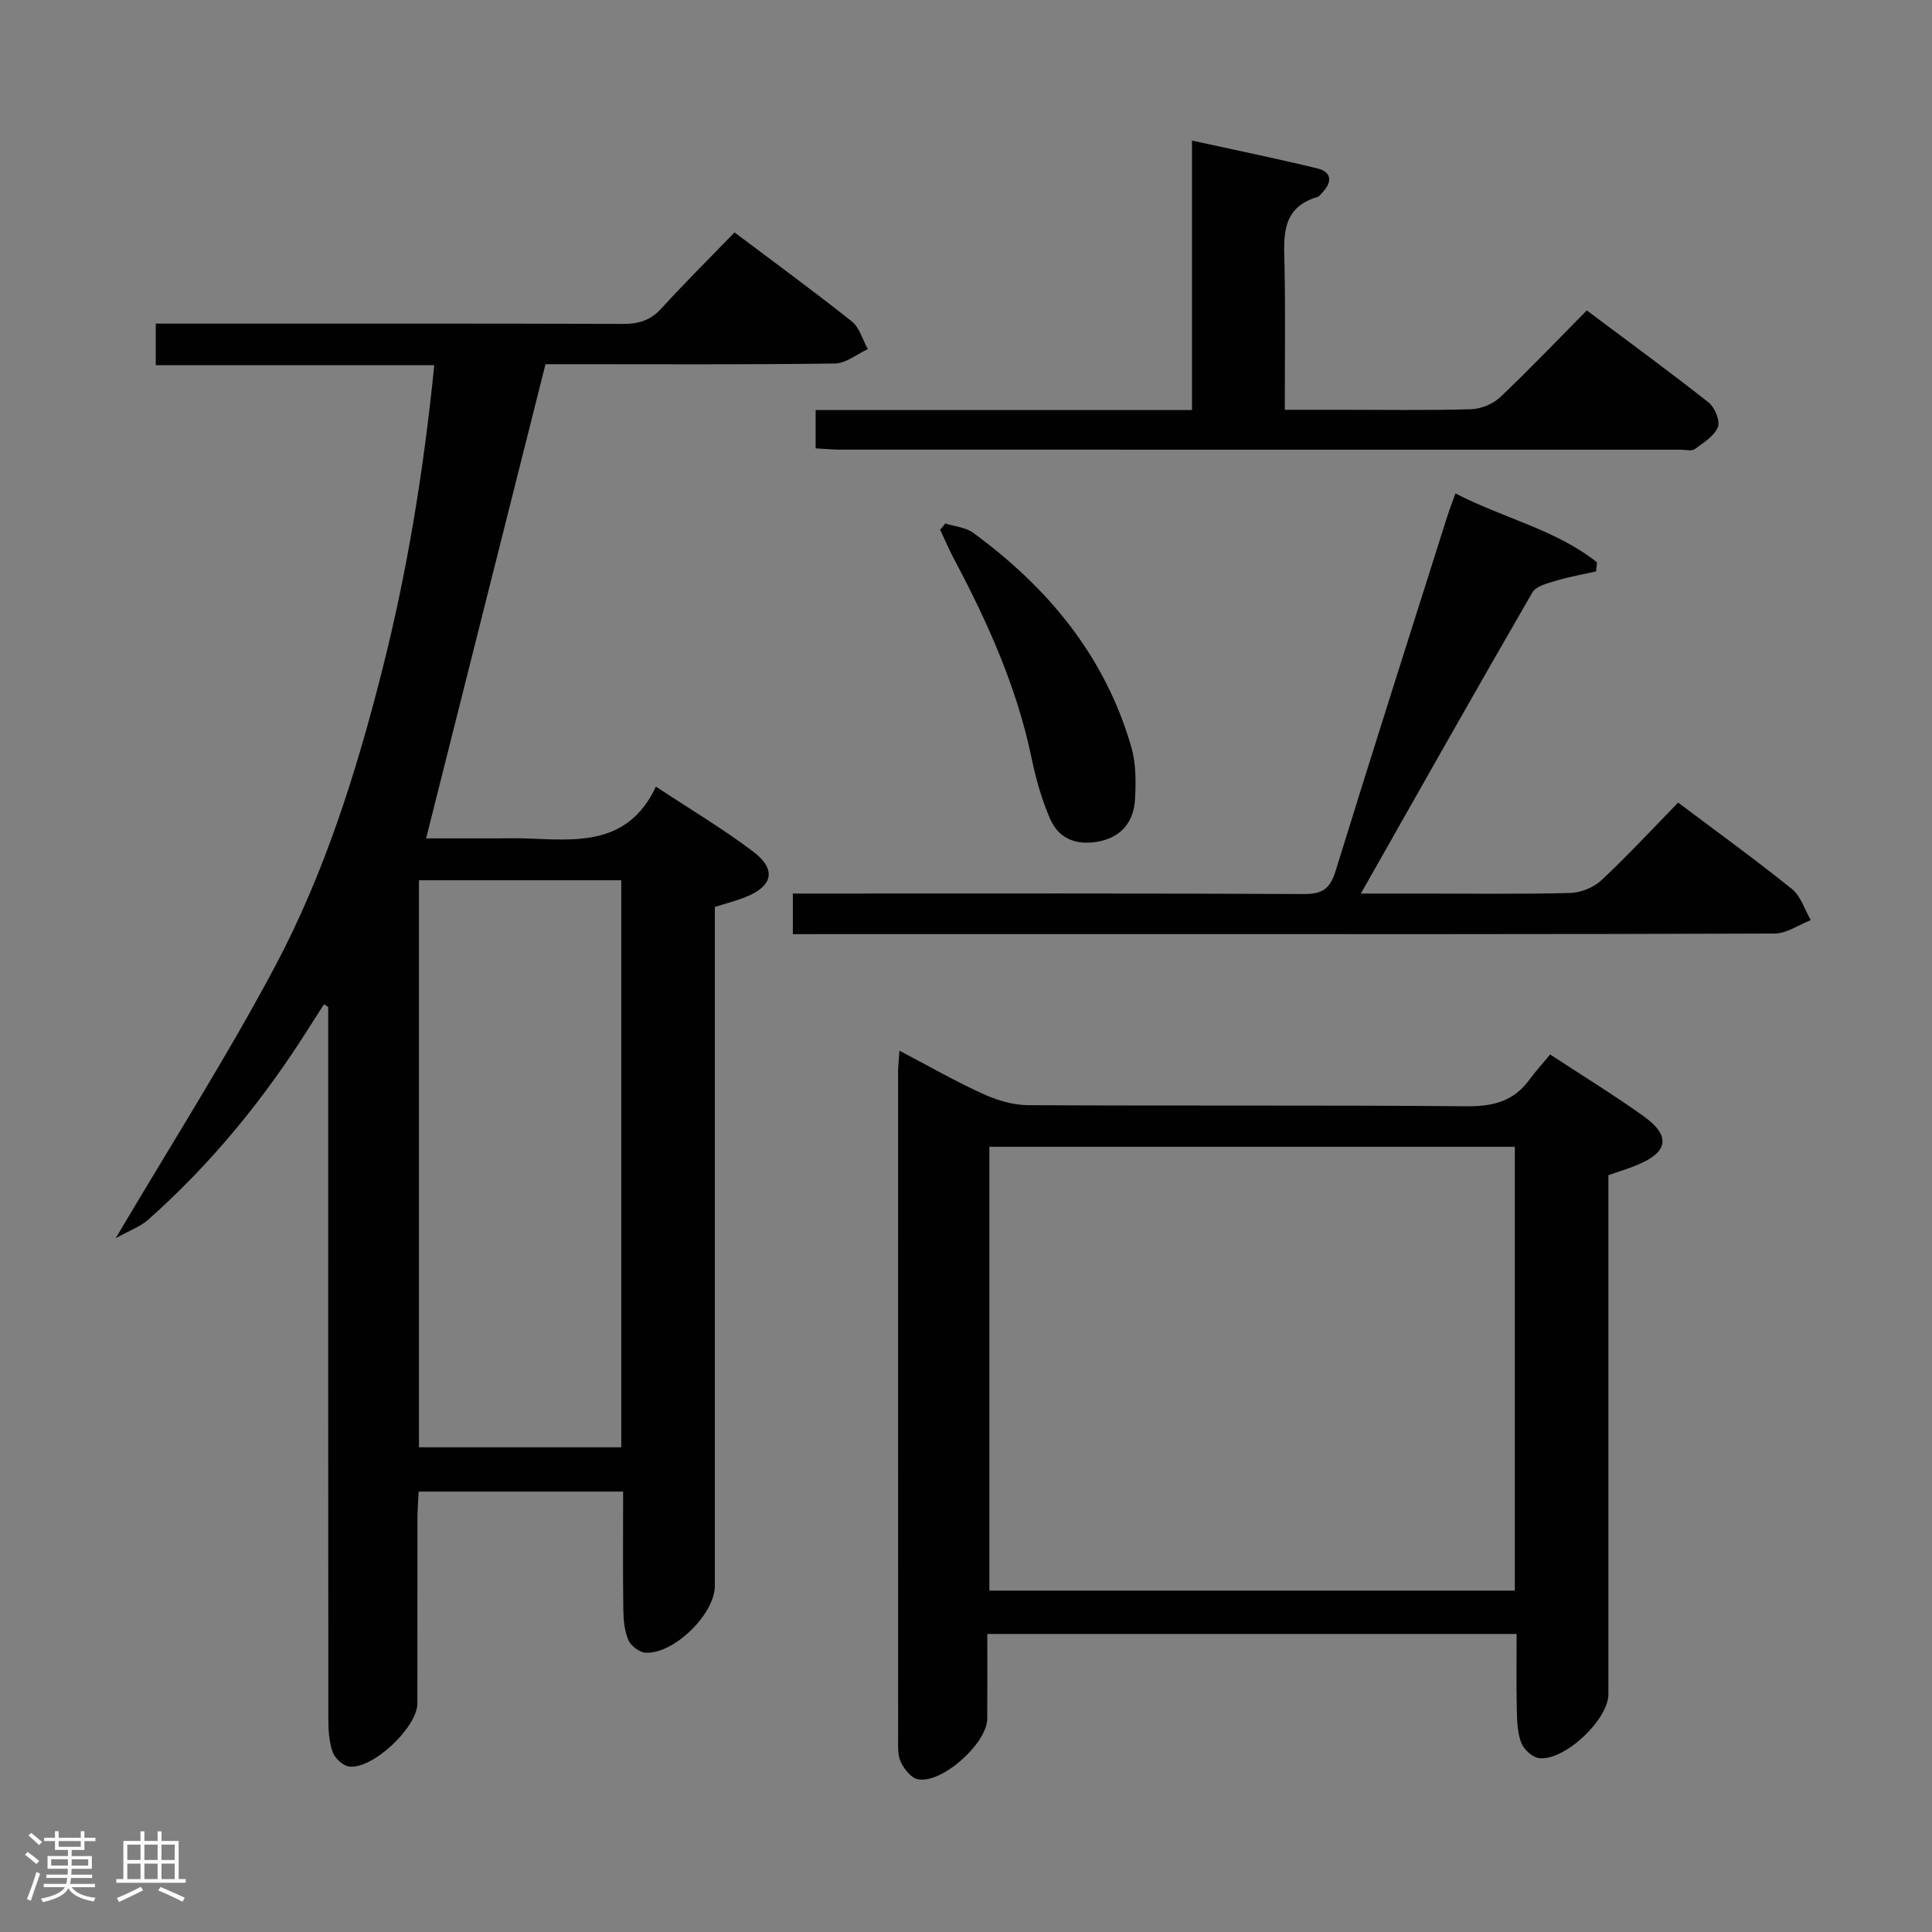 <svg enable-background="new 0 0 400 400" viewBox="0 0 400 400" xmlns="http://www.w3.org/2000/svg"><rect x="0" y="0" width="400" height="400" fill="#808080" stroke="none"/><path d="m5.17 384 .55-.58c.85.61 1.65 1.24 2.4 1.87l-.59.64c-.83-.73-1.62-1.38-2.36-1.93m1.22 9.53-.82-.34c.71-1.76 1.37-3.64 1.98-5.63.24.13.5.25.76.36-.6 1.67-1.24 3.54-1.92 5.61m-.5-13.5.57-.54c.56.44 1.31 1.06 2.26 1.87l-.64.64c-.68-.66-1.41-1.32-2.19-1.97m3.25.46h2.24v-1.36h.77v1.36h4.57v-1.36h.76v1.36h2.28v.69h-2.28v1.84h-2.64v1.26h4.18v2.64h-4.21c0 .45-.02.86-.05 1.21h4.32v.69h-4.38c-.04.34-.1.75-.19 1.22h5.15v.69h-4.82c.87 1.19 2.51 1.92 4.93 2.19-.17.31-.3.57-.37.76-2.77-.49-4.52-1.41-5.26-2.76-.56 1.26-2.3 2.23-5.24 2.9-.12-.24-.26-.48-.43-.72 2.73-.55 4.38-1.34 4.96-2.38h-4.38v-.69h4.65c.1-.38.17-.79.21-1.22h-4.32v-.69h4.4c.03-.34.05-.75.05-1.21h-4.2v-2.64h4.23v-1.26h-2.69v-1.84h-2.24zm1.46 4.46v1.29h3.45c.01-.4.02-.57.01-.53v-.32-.45h-3.46zm1.55-2.59h4.57v-1.19h-4.57zm6.11 2.59h-3.42v.77c-.02.19-.01.37-.02.53h3.44z" fill="#fcfafa"/><path d="m32.63 379.16h.82v1.98h3.54v7.89h1.46v.78h-14.37v-.78h1.46v-7.89h3.54v-1.98h.82v1.98h2.73zm-3.49 11.48.5.73c-1.61.82-3.28 1.63-5 2.41-.13-.27-.28-.55-.44-.82 1.75-.72 3.4-1.49 4.94-2.32m-2.78-5.55h2.73v-3.18h-2.73zm0 3.95h2.73v-3.2h-2.73zm3.54-3.95h2.73v-3.18h-2.73zm0 3.95h2.73v-3.2h-2.73zm7.89 4.68c-1.84-.92-3.51-1.7-5.02-2.32l.45-.73c1.89.8 3.57 1.55 5.04 2.23zm-1.62-11.81h-2.73v3.18h2.73zm-2.73 7.13h2.73v-3.2h-2.73z" fill="#fcfafa"/><g fill="#010102"><path d="m89.91 75.6c-19.36 0-38.3 0-57.66 0 0-2.99 0-5.52 0-8.6h5.38c30.49 0 60.99-.04 91.48.06 3.24.01 5.63-.79 7.85-3.23 4.81-5.28 9.89-10.31 15.12-15.71 8.47 6.38 16.51 12.24 24.29 18.44 1.6 1.28 2.22 3.78 3.3 5.72-2.26 1.04-4.51 2.95-6.79 2.98-18.33.25-36.66.14-54.98.14-1.98 0-3.96 0-4.96 0-8.3 32.96-16.45 65.32-24.72 98.18h14.24c2.17 0 4.33-.07 6.5.01 10.36.38 21.02 1.63 26.84-10.73 7.22 4.77 13.91 8.75 20.08 13.41 4.94 3.74 4.18 7.16-1.52 9.46-1.84.74-3.79 1.23-6.36 2.05v5.61 134.97c0 5.81-8.54 14.2-14.39 13.81-1.28-.09-3.03-1.45-3.53-2.65-.81-1.92-1-4.19-1.03-6.32-.11-7.99-.04-15.98-.04-24.38-14.12 0-27.99 0-42.34 0-.08 1.86-.23 3.63-.24 5.4-.02 12.83 0 25.66-.02 38.49-.01 4.89-9.26 13.65-14.1 13.03-1.29-.16-2.98-1.71-3.43-2.99-.76-2.12-.9-4.54-.9-6.84-.05-47.32-.03-94.64-.03-141.96 0-1.83 0-3.66 0-5.48-.29-.18-.59-.36-.88-.54-1.06 1.66-2.13 3.31-3.18 4.98-9.29 14.72-20.2 28.09-33.25 39.65-1.57 1.39-3.7 2.14-6.69 3.81 11.62-19.68 23.08-37.63 33.04-56.37 10.13-19.1 16.67-39.75 22.01-60.74 5.3-20.78 8.72-41.84 10.91-63.66zm-3.17 224.05h41.89c0-39.38 0-78.41 0-117.4-14.14 0-27.9 0-41.89 0z"/><path d="m333 243.31v12.5 94.96c0 5.27-9.08 13.87-14.37 13.23-1.37-.16-3.14-1.8-3.67-3.17-.8-2.1-.87-4.55-.92-6.86-.12-5.13-.04-10.26-.04-15.68-36.6 0-72.81 0-109.59 0 0 5.97.03 11.77-.01 17.56-.03 5.12-9.46 13.55-14.4 12.52-1.38-.29-2.8-2.1-3.49-3.55-.67-1.4-.56-3.24-.56-4.89-.02-45.98-.02-91.96-.01-137.95 0-1.26.16-2.53.28-4.45 6.04 3.17 11.47 6.29 17.15 8.88 2.9 1.33 6.24 2.38 9.38 2.4 30.32.18 60.64-.03 90.96.23 5.44.05 9.68-1.05 12.91-5.47 1.28-1.74 2.74-3.35 4.32-5.25 6.89 4.52 13.25 8.41 19.3 12.74 5.77 4.12 5.19 7.53-1.4 10.18-1.82.76-3.72 1.33-5.84 2.07zm-128.16-5.88v91.89h108.79c0-30.78 0-61.28 0-91.89-36.43 0-72.49 0-108.79 0z"/><path d="m164.15 193.41c0-3.11 0-5.41 0-8.41h5.36c33.48 0 66.97-.07 100.45.1 3.85.02 5.43-1.11 6.56-4.77 7.54-24.42 15.32-48.76 23.03-73.13.49-1.55 1.08-3.08 1.78-5.05 9.91 5.15 20.76 7.47 29.32 14.28-.07.63-.14 1.25-.21 1.88-2.75.62-5.55 1.1-8.25 1.91-1.76.53-4.16 1.11-4.93 2.44-11.8 20.41-23.38 40.94-35.51 62.34h12.87c10.16 0 20.33.15 30.48-.12 2.2-.06 4.84-1.13 6.45-2.63 5.44-5.09 10.51-10.57 15.89-16.08 8.25 6.2 16.06 11.85 23.56 17.89 1.84 1.48 2.63 4.26 3.9 6.44-2.49.97-4.98 2.77-7.48 2.78-45.64.17-91.29.12-136.93.12-20.16 0-40.31 0-60.47 0-1.8.01-3.6.01-5.87.01z"/><path d="m168.87 92.83c0-2.89 0-5.16 0-7.93h77.92c0-18.56 0-36.63 0-55.79 9.11 2 17.61 3.72 26.03 5.78 2.86.7 3.05 2.76 1.03 4.89-.34.36-.67.87-1.1 1-7.65 2.28-6.92 8.36-6.8 14.39.19 9.64.05 19.29.05 29.67h11.57c8.99 0 17.99.15 26.98-.11 2.06-.06 4.54-1.07 6.03-2.48 6.04-5.71 11.77-11.74 17.95-17.98 8.62 6.46 17.05 12.61 25.23 19.07 1.28 1.01 2.43 3.82 1.91 5.09-.77 1.87-2.98 3.25-4.79 4.55-.67.48-1.94.12-2.94.12-58.12 0-116.25 0-174.37-.01-1.48-.03-2.94-.17-4.7-.26z"/><path d="m195.71 108.38c1.94.62 4.2.79 5.76 1.92 15.54 11.36 27.35 25.6 32.76 44.39.98 3.41.96 7.23.76 10.83-.24 4.32-2.54 7.55-7.01 8.59-4.53 1.05-8.58-.09-10.52-4.48-1.78-4.03-2.99-8.39-3.89-12.71-3.04-14.61-9.05-28.02-16-41.09-1.06-2-1.95-4.09-2.92-6.14.36-.44.71-.88 1.06-1.31z"/></g></svg>
